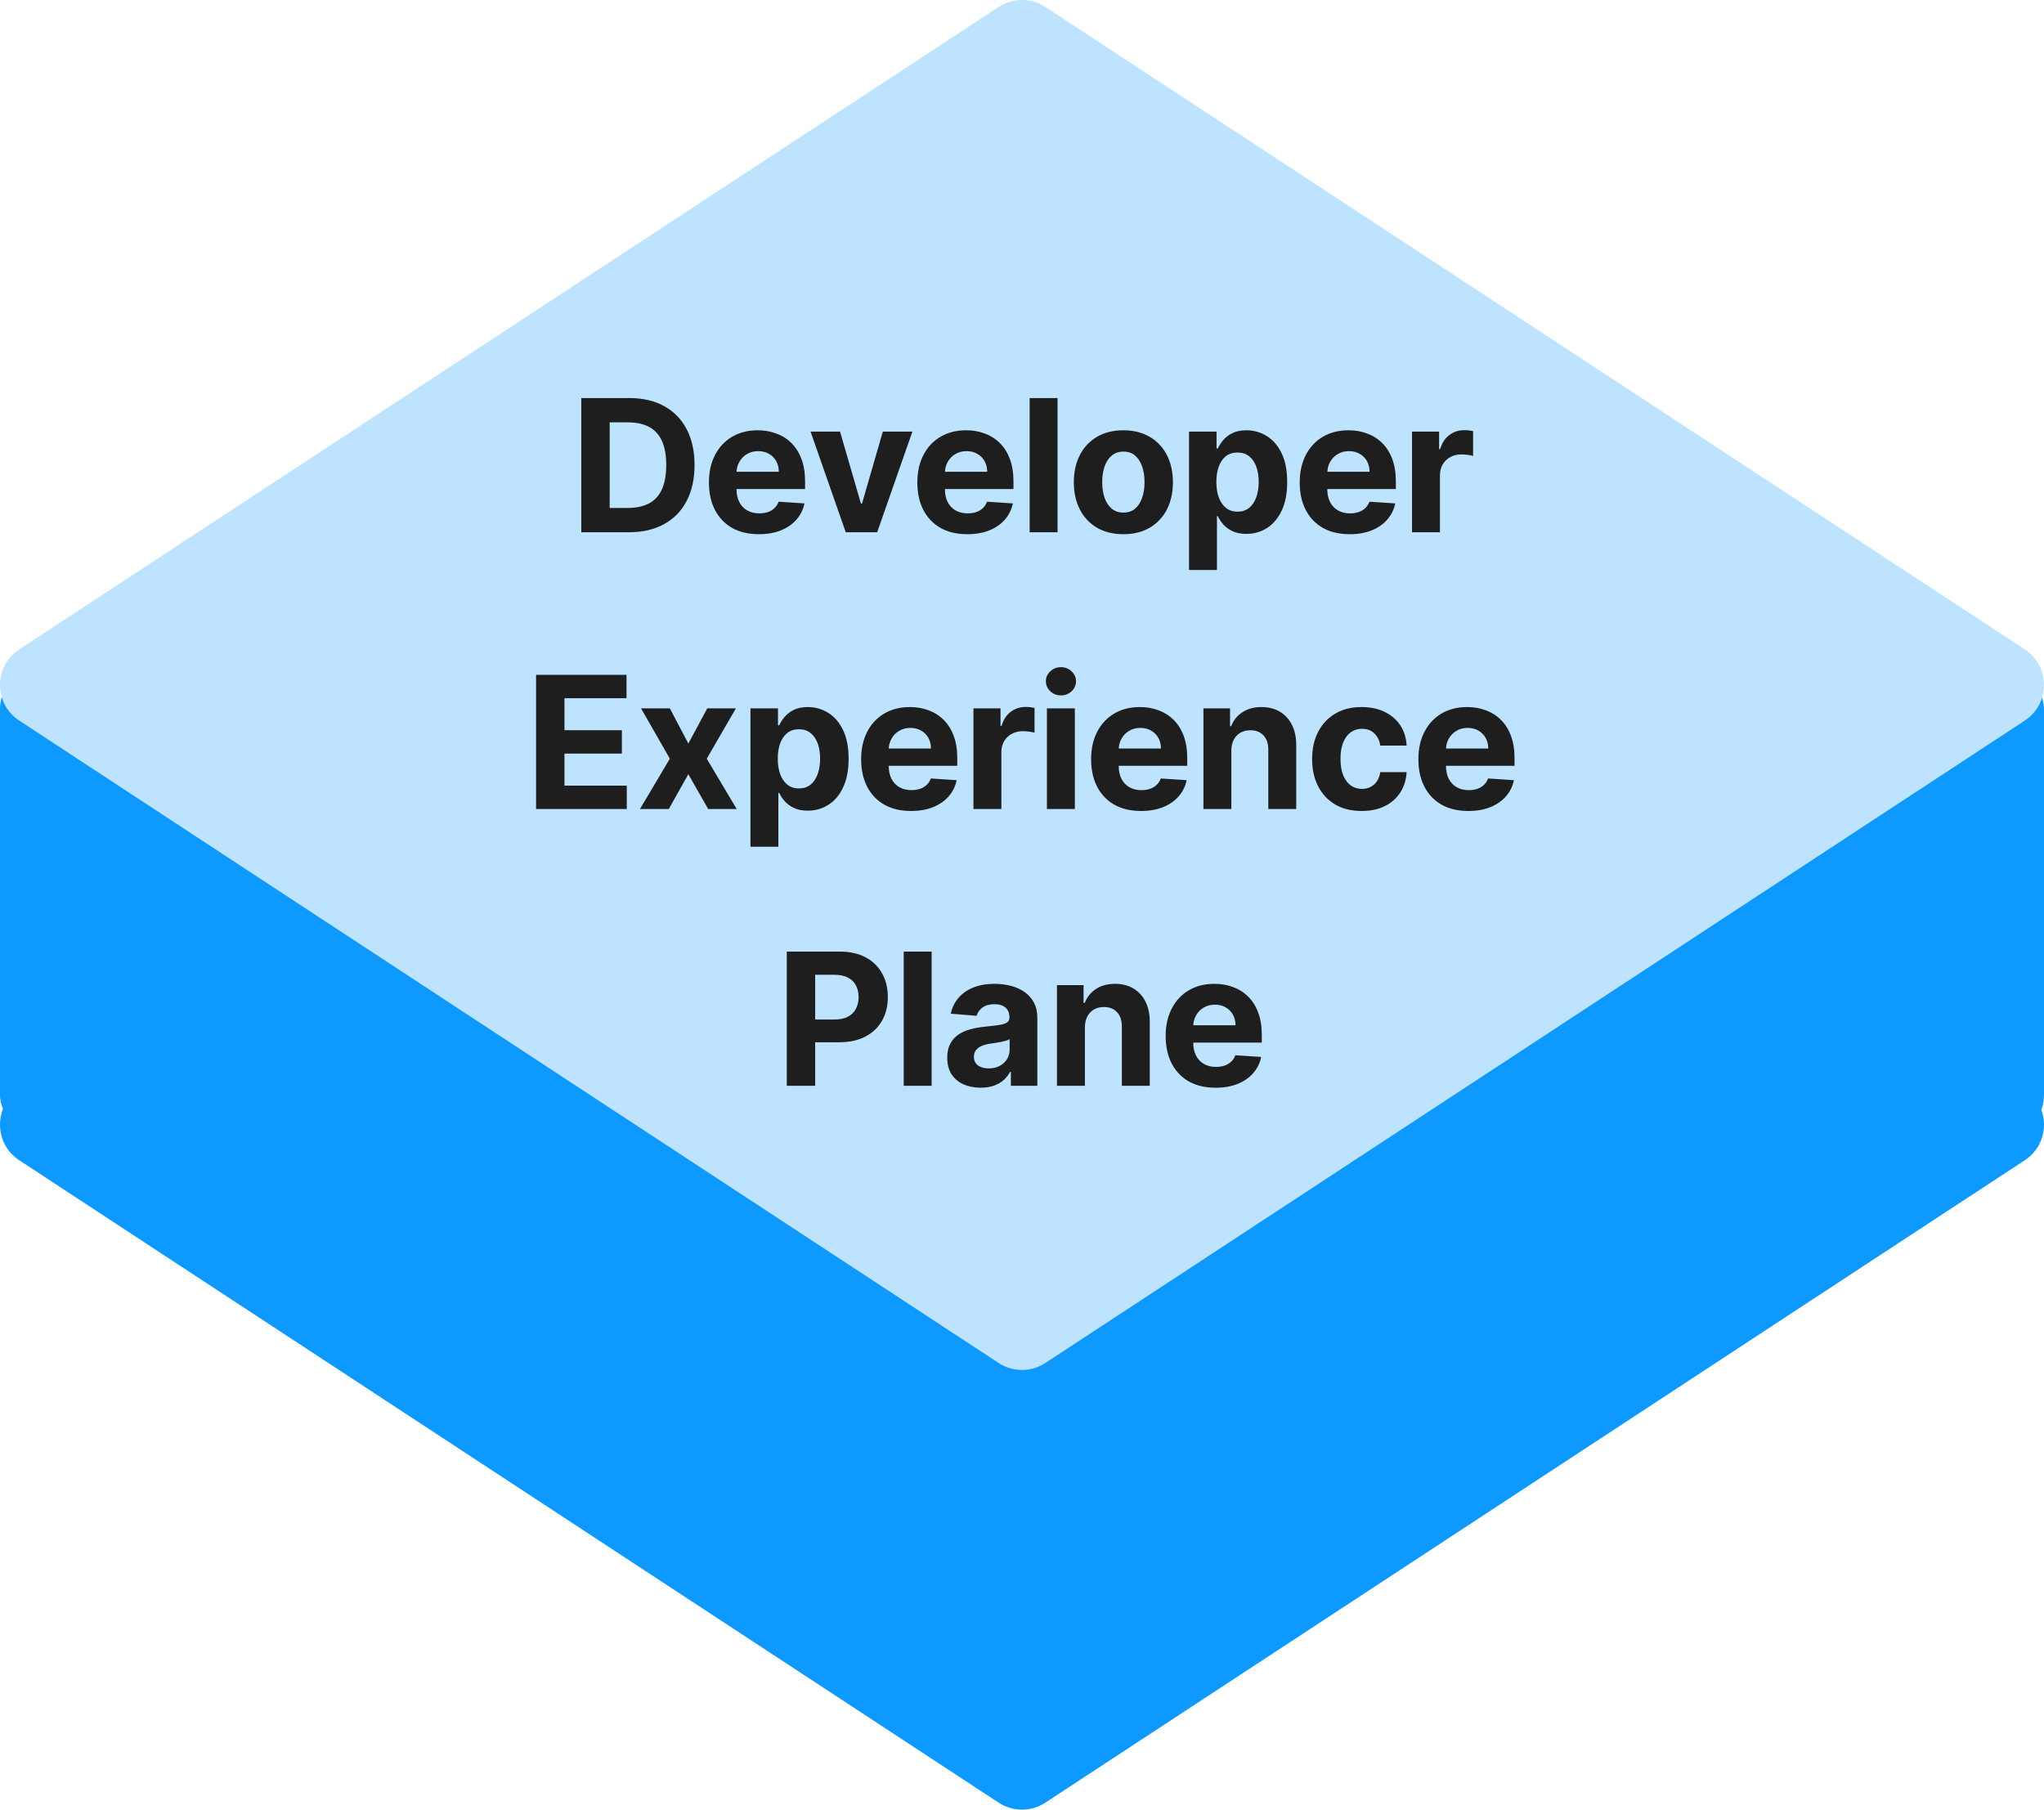 <svg width="288" height="255" viewBox="0 0 288 255" fill="none" xmlns="http://www.w3.org/2000/svg">
<path d="M140.659 62.97C142.68 61.615 145.32 61.615 147.341 62.97L285.341 153.493C288.886 155.87 288.886 161.084 285.341 163.461L147.341 253.984C145.32 255.339 142.68 255.339 140.659 253.984L2.659 163.461C-0.886 161.084 -0.886 155.87 2.659 153.493L140.659 62.97Z" fill="#0D99FF"/>
<rect y="93.889" width="288" height="66.425" rx="6" fill="#0D99FF"/>
<path d="M140.659 1.016C142.68 -0.339 145.32 -0.339 147.341 1.016L285.341 91.539C288.886 93.916 288.886 99.13 285.341 101.507L147.341 192.03C145.32 193.385 142.68 193.385 140.659 192.03L2.659 101.507C-0.886 99.13 -0.886 93.916 2.659 91.539L140.659 1.016Z" fill="#BDE3FF"/>
<path d="M88.608 75H81.905V56.091H88.664C90.566 56.091 92.203 56.469 93.576 57.227C94.948 57.977 96.004 59.058 96.742 60.467C97.487 61.877 97.86 63.563 97.86 65.527C97.86 67.497 97.487 69.189 96.742 70.605C96.004 72.021 94.942 73.107 93.557 73.864C92.178 74.621 90.529 75 88.608 75ZM85.903 71.575H88.442C89.624 71.575 90.618 71.365 91.424 70.947C92.237 70.522 92.846 69.867 93.252 68.98C93.665 68.088 93.871 66.937 93.871 65.527C93.871 64.13 93.665 62.988 93.252 62.102C92.846 61.215 92.24 60.563 91.433 60.144C90.627 59.726 89.633 59.516 88.451 59.516H85.903V71.575ZM106.924 75.277C105.465 75.277 104.21 74.981 103.157 74.391C102.111 73.794 101.305 72.95 100.738 71.861C100.172 70.765 99.889 69.469 99.889 67.974C99.889 66.515 100.172 65.235 100.738 64.133C101.305 63.031 102.102 62.172 103.13 61.557C104.164 60.941 105.376 60.633 106.767 60.633C107.703 60.633 108.574 60.784 109.38 61.086C110.193 61.381 110.901 61.828 111.504 62.425C112.113 63.022 112.587 63.773 112.926 64.678C113.264 65.576 113.434 66.629 113.434 67.835V68.915H101.458V66.478H109.731C109.731 65.912 109.608 65.41 109.362 64.973C109.116 64.536 108.774 64.194 108.337 63.948C107.906 63.696 107.404 63.57 106.832 63.57C106.235 63.57 105.706 63.708 105.244 63.985C104.788 64.256 104.431 64.622 104.173 65.084C103.914 65.539 103.782 66.047 103.776 66.607V68.925C103.776 69.626 103.905 70.233 104.164 70.744C104.428 71.254 104.801 71.648 105.281 71.925C105.761 72.202 106.33 72.341 106.989 72.341C107.426 72.341 107.826 72.279 108.189 72.156C108.552 72.033 108.863 71.849 109.122 71.602C109.38 71.356 109.577 71.055 109.713 70.697L113.35 70.938C113.166 71.812 112.787 72.575 112.215 73.227C111.648 73.874 110.916 74.378 110.017 74.742C109.125 75.099 108.094 75.277 106.924 75.277ZM128.555 60.818L123.597 75H119.165L114.207 60.818H118.362L121.307 70.965H121.455L124.391 60.818H128.555ZM136.288 75.277C134.829 75.277 133.573 74.981 132.521 74.391C131.474 73.794 130.668 72.95 130.102 71.861C129.535 70.765 129.252 69.469 129.252 67.974C129.252 66.515 129.535 65.235 130.102 64.133C130.668 63.031 131.465 62.172 132.493 61.557C133.527 60.941 134.74 60.633 136.131 60.633C137.066 60.633 137.937 60.784 138.744 61.086C139.556 61.381 140.264 61.828 140.867 62.425C141.477 63.022 141.951 63.773 142.289 64.678C142.628 65.576 142.797 66.629 142.797 67.835V68.915H130.822V66.478H139.095C139.095 65.912 138.972 65.41 138.725 64.973C138.479 64.536 138.138 64.194 137.7 63.948C137.27 63.696 136.768 63.57 136.196 63.57C135.598 63.57 135.069 63.708 134.607 63.985C134.152 64.256 133.795 64.622 133.536 65.084C133.278 65.539 133.146 66.047 133.139 66.607V68.925C133.139 69.626 133.269 70.233 133.527 70.744C133.792 71.254 134.164 71.648 134.644 71.925C135.124 72.202 135.694 72.341 136.352 72.341C136.79 72.341 137.19 72.279 137.553 72.156C137.916 72.033 138.227 71.849 138.485 71.602C138.744 71.356 138.941 71.055 139.076 70.697L142.714 70.938C142.529 71.812 142.151 72.575 141.578 73.227C141.012 73.874 140.28 74.378 139.381 74.742C138.488 75.099 137.457 75.277 136.288 75.277ZM149.011 56.091V75H145.078V56.091H149.011ZM158.283 75.277C156.849 75.277 155.609 74.972 154.563 74.363C153.522 73.747 152.719 72.892 152.153 71.796C151.587 70.694 151.303 69.417 151.303 67.965C151.303 66.499 151.587 65.219 152.153 64.124C152.719 63.022 153.522 62.166 154.563 61.557C155.609 60.941 156.849 60.633 158.283 60.633C159.718 60.633 160.955 60.941 161.995 61.557C163.042 62.166 163.848 63.022 164.414 64.124C164.98 65.219 165.264 66.499 165.264 67.965C165.264 69.417 164.98 70.694 164.414 71.796C163.848 72.892 163.042 73.747 161.995 74.363C160.955 74.972 159.718 75.277 158.283 75.277ZM158.302 72.23C158.954 72.23 159.499 72.046 159.936 71.676C160.373 71.301 160.703 70.79 160.924 70.144C161.152 69.497 161.266 68.762 161.266 67.937C161.266 67.112 161.152 66.376 160.924 65.73C160.703 65.084 160.373 64.573 159.936 64.197C159.499 63.822 158.954 63.634 158.302 63.634C157.643 63.634 157.089 63.822 156.64 64.197C156.197 64.573 155.861 65.084 155.634 65.73C155.412 66.376 155.301 67.112 155.301 67.937C155.301 68.762 155.412 69.497 155.634 70.144C155.861 70.79 156.197 71.301 156.64 71.676C157.089 72.046 157.643 72.23 158.302 72.23ZM167.535 80.318V60.818H171.413V63.2H171.588C171.761 62.819 172.01 62.431 172.336 62.037C172.669 61.637 173.1 61.304 173.629 61.04C174.164 60.769 174.829 60.633 175.623 60.633C176.657 60.633 177.611 60.904 178.485 61.446C179.359 61.981 180.058 62.791 180.581 63.874C181.104 64.951 181.366 66.303 181.366 67.928C181.366 69.51 181.111 70.845 180.6 71.935C180.095 73.018 179.406 73.84 178.532 74.4C177.664 74.954 176.691 75.231 175.614 75.231C174.851 75.231 174.201 75.105 173.666 74.852C173.136 74.6 172.703 74.283 172.364 73.901C172.025 73.513 171.767 73.123 171.588 72.729H171.468V80.318H167.535ZM171.385 67.909C171.385 68.752 171.502 69.488 171.736 70.116C171.97 70.744 172.309 71.233 172.752 71.584C173.195 71.928 173.734 72.101 174.368 72.101C175.008 72.101 175.549 71.925 175.993 71.575C176.436 71.218 176.771 70.725 176.999 70.097C177.233 69.463 177.35 68.734 177.35 67.909C177.35 67.09 177.236 66.37 177.008 65.749C176.78 65.127 176.445 64.641 176.002 64.29C175.559 63.939 175.014 63.764 174.368 63.764C173.727 63.764 173.186 63.933 172.743 64.271C172.305 64.61 171.97 65.09 171.736 65.712C171.502 66.333 171.385 67.066 171.385 67.909ZM190.165 75.277C188.707 75.277 187.451 74.981 186.398 74.391C185.352 73.794 184.546 72.95 183.979 71.861C183.413 70.765 183.13 69.469 183.13 67.974C183.13 66.515 183.413 65.235 183.979 64.133C184.546 63.031 185.343 62.172 186.371 61.557C187.405 60.941 188.617 60.633 190.008 60.633C190.944 60.633 191.815 60.784 192.621 61.086C193.434 61.381 194.142 61.828 194.745 62.425C195.354 63.022 195.828 63.773 196.167 64.678C196.505 65.576 196.675 66.629 196.675 67.835V68.915H184.699V66.478H192.972C192.972 65.912 192.849 65.41 192.603 64.973C192.357 64.536 192.015 64.194 191.578 63.948C191.147 63.696 190.645 63.57 190.073 63.57C189.476 63.57 188.947 63.708 188.485 63.985C188.029 64.256 187.672 64.622 187.414 65.084C187.155 65.539 187.023 66.047 187.017 66.607V68.925C187.017 69.626 187.146 70.233 187.405 70.744C187.669 71.254 188.042 71.648 188.522 71.925C189.002 72.202 189.571 72.341 190.23 72.341C190.667 72.341 191.067 72.279 191.43 72.156C191.793 72.033 192.104 71.849 192.363 71.602C192.621 71.356 192.818 71.055 192.954 70.697L196.591 70.938C196.407 71.812 196.028 72.575 195.456 73.227C194.89 73.874 194.157 74.378 193.258 74.742C192.366 75.099 191.335 75.277 190.165 75.277ZM198.955 75V60.818H202.769V63.293H202.916C203.175 62.412 203.609 61.748 204.218 61.298C204.827 60.843 205.529 60.615 206.323 60.615C206.52 60.615 206.733 60.627 206.96 60.652C207.188 60.677 207.388 60.711 207.56 60.754V64.244C207.376 64.188 207.12 64.139 206.794 64.096C206.468 64.053 206.169 64.031 205.898 64.031C205.32 64.031 204.803 64.157 204.347 64.41C203.898 64.656 203.541 65.001 203.276 65.444C203.018 65.887 202.889 66.398 202.889 66.977V75H198.955ZM75.535 114V95.091H88.277V98.387H79.533V102.893H87.621V106.189H79.533V110.704H88.314V114H75.535ZM94.382 99.818L96.986 104.776L99.654 99.818H103.689L99.581 106.909L103.8 114H99.784L96.986 109.097L94.235 114H90.172L94.382 106.909L90.32 99.818H94.382ZM105.739 119.318V99.818H109.617V102.2H109.792C109.965 101.819 110.214 101.431 110.54 101.037C110.873 100.637 111.304 100.304 111.833 100.04C112.368 99.769 113.033 99.633 113.827 99.633C114.861 99.633 115.815 99.904 116.689 100.446C117.563 100.982 118.262 101.791 118.785 102.874C119.308 103.951 119.57 105.303 119.57 106.928C119.57 108.509 119.315 109.845 118.804 110.935C118.299 112.018 117.61 112.84 116.736 113.4C115.868 113.954 114.895 114.231 113.818 114.231C113.055 114.231 112.405 114.105 111.87 113.852C111.34 113.6 110.907 113.283 110.568 112.901C110.229 112.513 109.971 112.123 109.792 111.729H109.672V119.318H105.739ZM109.589 106.909C109.589 107.752 109.706 108.488 109.94 109.116C110.174 109.744 110.513 110.233 110.956 110.584C111.399 110.929 111.938 111.101 112.572 111.101C113.212 111.101 113.753 110.925 114.197 110.575C114.64 110.218 114.975 109.725 115.203 109.097C115.437 108.463 115.554 107.734 115.554 106.909C115.554 106.09 115.44 105.37 115.212 104.749C114.984 104.127 114.649 103.641 114.206 103.29C113.763 102.939 113.218 102.763 112.572 102.763C111.931 102.763 111.39 102.933 110.947 103.271C110.509 103.61 110.174 104.09 109.94 104.712C109.706 105.333 109.589 106.066 109.589 106.909ZM128.369 114.277C126.911 114.277 125.655 113.982 124.602 113.391C123.556 112.794 122.75 111.95 122.183 110.861C121.617 109.765 121.334 108.469 121.334 106.974C121.334 105.515 121.617 104.235 122.183 103.133C122.75 102.031 123.547 101.172 124.575 100.557C125.609 99.941 126.821 99.633 128.212 99.633C129.148 99.633 130.019 99.784 130.825 100.086C131.638 100.381 132.346 100.828 132.949 101.425C133.558 102.022 134.032 102.773 134.371 103.678C134.709 104.576 134.879 105.629 134.879 106.835V107.915H122.903V105.478H131.176C131.176 104.912 131.053 104.41 130.807 103.973C130.561 103.536 130.219 103.194 129.782 102.948C129.351 102.696 128.849 102.57 128.277 102.57C127.68 102.57 127.151 102.708 126.689 102.985C126.233 103.256 125.876 103.622 125.618 104.084C125.359 104.539 125.227 105.047 125.221 105.607V107.925C125.221 108.626 125.35 109.233 125.609 109.744C125.873 110.254 126.246 110.648 126.726 110.925C127.206 111.202 127.775 111.341 128.434 111.341C128.871 111.341 129.271 111.279 129.634 111.156C129.997 111.033 130.308 110.848 130.567 110.602C130.825 110.356 131.022 110.054 131.158 109.697L134.795 109.938C134.611 110.812 134.232 111.575 133.66 112.227C133.094 112.874 132.361 113.378 131.462 113.741C130.57 114.098 129.539 114.277 128.369 114.277ZM137.159 114V99.818H140.973V102.293H141.12C141.379 101.412 141.813 100.748 142.422 100.298C143.031 99.843 143.733 99.615 144.527 99.615C144.724 99.615 144.937 99.627 145.164 99.652C145.392 99.677 145.592 99.71 145.764 99.754V103.244C145.58 103.188 145.324 103.139 144.998 103.096C144.672 103.053 144.373 103.031 144.102 103.031C143.524 103.031 143.007 103.157 142.551 103.41C142.102 103.656 141.745 104.001 141.48 104.444C141.222 104.887 141.093 105.398 141.093 105.977V114H137.159ZM147.512 114V99.818H151.445V114H147.512ZM149.488 97.99C148.903 97.99 148.401 97.796 147.983 97.408C147.57 97.014 147.364 96.544 147.364 95.996C147.364 95.454 147.57 94.989 147.983 94.602C148.401 94.208 148.903 94.011 149.488 94.011C150.073 94.011 150.571 94.208 150.984 94.602C151.402 94.989 151.611 95.454 151.611 95.996C151.611 96.544 151.402 97.014 150.984 97.408C150.571 97.796 150.073 97.99 149.488 97.99ZM160.773 114.277C159.314 114.277 158.059 113.982 157.006 113.391C155.96 112.794 155.153 111.95 154.587 110.861C154.021 109.765 153.738 108.469 153.738 106.974C153.738 105.515 154.021 104.235 154.587 103.133C155.153 102.031 155.95 101.172 156.978 100.557C158.012 99.941 159.225 99.633 160.616 99.633C161.552 99.633 162.423 99.784 163.229 100.086C164.042 100.381 164.749 100.828 165.353 101.425C165.962 102.022 166.436 102.773 166.774 103.678C167.113 104.576 167.282 105.629 167.282 106.835V107.915H155.307V105.478H163.58C163.58 104.912 163.457 104.41 163.211 103.973C162.964 103.536 162.623 103.194 162.186 102.948C161.755 102.696 161.253 102.57 160.681 102.57C160.084 102.57 159.554 102.708 159.093 102.985C158.637 103.256 158.28 103.622 158.022 104.084C157.763 104.539 157.631 105.047 157.625 105.607V107.925C157.625 108.626 157.754 109.233 158.012 109.744C158.277 110.254 158.649 110.648 159.13 110.925C159.61 111.202 160.179 111.341 160.838 111.341C161.275 111.341 161.675 111.279 162.038 111.156C162.401 111.033 162.712 110.848 162.97 110.602C163.229 110.356 163.426 110.054 163.561 109.697L167.199 109.938C167.015 110.812 166.636 111.575 166.064 112.227C165.497 112.874 164.765 113.378 163.866 113.741C162.974 114.098 161.943 114.277 160.773 114.277ZM173.496 105.801V114H169.563V99.818H173.312V102.32H173.478C173.792 101.496 174.318 100.843 175.057 100.363C175.795 99.877 176.691 99.633 177.743 99.633C178.728 99.633 179.587 99.849 180.319 100.28C181.052 100.711 181.621 101.326 182.028 102.126C182.434 102.92 182.637 103.868 182.637 104.97V114H178.704V105.672C178.71 104.804 178.488 104.127 178.039 103.641C177.59 103.148 176.971 102.902 176.183 102.902C175.654 102.902 175.186 103.016 174.78 103.244C174.38 103.471 174.066 103.804 173.838 104.241C173.616 104.672 173.502 105.192 173.496 105.801ZM191.859 114.277C190.406 114.277 189.156 113.969 188.11 113.354C187.07 112.732 186.27 111.87 185.709 110.768C185.155 109.667 184.878 108.399 184.878 106.964C184.878 105.512 185.158 104.238 185.719 103.142C186.285 102.04 187.088 101.182 188.128 100.566C189.169 99.944 190.406 99.633 191.84 99.633C193.077 99.633 194.161 99.858 195.09 100.308C196.02 100.757 196.755 101.388 197.297 102.2C197.838 103.013 198.137 103.967 198.192 105.062H194.481C194.376 104.355 194.099 103.785 193.65 103.354C193.207 102.917 192.625 102.699 191.905 102.699C191.295 102.699 190.763 102.865 190.307 103.197C189.858 103.524 189.507 104.001 189.255 104.629C189.002 105.256 188.876 106.017 188.876 106.909C188.876 107.814 188.999 108.583 189.246 109.217C189.498 109.851 189.852 110.335 190.307 110.667C190.763 110.999 191.295 111.165 191.905 111.165C192.354 111.165 192.757 111.073 193.114 110.888C193.477 110.704 193.776 110.436 194.01 110.085C194.25 109.728 194.407 109.3 194.481 108.802H198.192C198.131 109.885 197.835 110.839 197.306 111.664C196.783 112.483 196.06 113.123 195.136 113.585C194.213 114.046 193.12 114.277 191.859 114.277ZM206.888 114.277C205.429 114.277 204.173 113.982 203.121 113.391C202.074 112.794 201.268 111.95 200.702 110.861C200.135 109.765 199.852 108.469 199.852 106.974C199.852 105.515 200.135 104.235 200.702 103.133C201.268 102.031 202.065 101.172 203.093 100.557C204.127 99.941 205.34 99.633 206.731 99.633C207.666 99.633 208.537 99.784 209.344 100.086C210.156 100.381 210.864 100.828 211.467 101.425C212.077 102.022 212.551 102.773 212.889 103.678C213.228 104.576 213.397 105.629 213.397 106.835V107.915H201.422V105.478H209.695C209.695 104.912 209.571 104.41 209.325 103.973C209.079 103.536 208.737 103.194 208.3 102.948C207.869 102.696 207.368 102.57 206.795 102.57C206.198 102.57 205.669 102.708 205.207 102.985C204.752 103.256 204.395 103.622 204.136 104.084C203.878 104.539 203.745 105.047 203.739 105.607V107.925C203.739 108.626 203.869 109.233 204.127 109.744C204.392 110.254 204.764 110.648 205.244 110.925C205.724 111.202 206.294 111.341 206.952 111.341C207.389 111.341 207.789 111.279 208.153 111.156C208.516 111.033 208.827 110.848 209.085 110.602C209.344 110.356 209.541 110.054 209.676 109.697L213.314 109.938C213.129 110.812 212.751 111.575 212.178 112.227C211.612 112.874 210.879 113.378 209.981 113.741C209.088 114.098 208.057 114.277 206.888 114.277ZM110.859 153V134.091H118.319C119.753 134.091 120.975 134.365 121.985 134.913C122.994 135.454 123.764 136.208 124.293 137.175C124.828 138.135 125.096 139.243 125.096 140.499C125.096 141.754 124.825 142.862 124.284 143.822C123.742 144.783 122.957 145.531 121.929 146.066C120.908 146.602 119.67 146.869 118.218 146.869H113.463V143.665H117.571C118.341 143.665 118.975 143.533 119.473 143.268C119.978 142.998 120.354 142.625 120.6 142.151C120.852 141.671 120.978 141.12 120.978 140.499C120.978 139.871 120.852 139.323 120.6 138.855C120.354 138.381 119.978 138.015 119.473 137.756C118.969 137.492 118.328 137.359 117.553 137.359H114.857V153H110.859ZM131.266 134.091V153H127.333V134.091H131.266ZM138.175 153.268C137.27 153.268 136.464 153.111 135.756 152.797C135.048 152.477 134.488 152.006 134.076 151.384C133.669 150.756 133.466 149.975 133.466 149.039C133.466 148.251 133.611 147.589 133.9 147.054C134.19 146.518 134.584 146.088 135.082 145.761C135.581 145.435 136.147 145.189 136.781 145.023C137.421 144.857 138.092 144.74 138.794 144.672C139.619 144.586 140.283 144.506 140.788 144.432C141.293 144.352 141.659 144.235 141.887 144.081C142.115 143.927 142.228 143.699 142.228 143.398V143.342C142.228 142.758 142.044 142.305 141.674 141.985C141.311 141.665 140.794 141.505 140.123 141.505C139.415 141.505 138.852 141.662 138.434 141.976C138.015 142.284 137.738 142.671 137.603 143.139L133.965 142.844C134.15 141.982 134.513 141.237 135.054 140.609C135.596 139.975 136.295 139.489 137.15 139.151C138.012 138.806 139.009 138.634 140.142 138.634C140.93 138.634 141.684 138.726 142.404 138.911C143.13 139.095 143.773 139.381 144.334 139.769C144.9 140.157 145.346 140.656 145.672 141.265C145.999 141.868 146.162 142.591 146.162 143.435V153H142.432V151.033H142.321C142.093 151.477 141.788 151.867 141.407 152.206C141.025 152.538 140.566 152.8 140.031 152.991C139.495 153.175 138.877 153.268 138.175 153.268ZM139.302 150.553C139.88 150.553 140.391 150.439 140.834 150.212C141.277 149.978 141.625 149.664 141.878 149.27C142.13 148.876 142.256 148.43 142.256 147.931V146.426C142.133 146.506 141.964 146.58 141.748 146.648C141.539 146.709 141.302 146.768 141.037 146.823C140.773 146.872 140.508 146.919 140.243 146.962C139.979 146.999 139.739 147.032 139.523 147.063C139.062 147.131 138.658 147.239 138.314 147.386C137.969 147.534 137.701 147.734 137.51 147.987C137.32 148.233 137.224 148.54 137.224 148.91C137.224 149.445 137.418 149.855 137.806 150.138C138.2 150.415 138.698 150.553 139.302 150.553ZM152.86 144.801V153H148.927V138.818H152.676V141.32H152.842C153.156 140.496 153.682 139.843 154.421 139.363C155.159 138.877 156.055 138.634 157.108 138.634C158.092 138.634 158.951 138.849 159.684 139.28C160.416 139.711 160.985 140.326 161.392 141.126C161.798 141.92 162.001 142.868 162.001 143.97V153H158.068V144.672C158.074 143.804 157.852 143.127 157.403 142.641C156.954 142.148 156.335 141.902 155.547 141.902C155.018 141.902 154.55 142.016 154.144 142.244C153.744 142.471 153.43 142.804 153.202 143.241C152.98 143.672 152.867 144.192 152.86 144.801ZM171.278 153.277C169.819 153.277 168.564 152.982 167.511 152.391C166.465 151.794 165.658 150.95 165.092 149.861C164.526 148.765 164.243 147.469 164.243 145.974C164.243 144.515 164.526 143.235 165.092 142.133C165.658 141.031 166.455 140.172 167.483 139.557C168.517 138.941 169.73 138.634 171.121 138.634C172.057 138.634 172.928 138.784 173.734 139.086C174.547 139.381 175.254 139.828 175.858 140.425C176.467 141.022 176.941 141.773 177.279 142.678C177.618 143.576 177.787 144.629 177.787 145.835V146.915H165.812V144.478H174.085C174.085 143.912 173.962 143.41 173.716 142.973C173.469 142.536 173.128 142.194 172.691 141.948C172.26 141.696 171.758 141.57 171.186 141.57C170.589 141.57 170.059 141.708 169.598 141.985C169.142 142.256 168.785 142.622 168.527 143.084C168.268 143.539 168.136 144.047 168.13 144.607V146.925C168.13 147.626 168.259 148.233 168.517 148.744C168.782 149.254 169.154 149.648 169.635 149.925C170.115 150.202 170.684 150.341 171.343 150.341C171.78 150.341 172.18 150.279 172.543 150.156C172.906 150.033 173.217 149.848 173.475 149.602C173.734 149.356 173.931 149.054 174.066 148.697L177.704 148.938C177.52 149.812 177.141 150.575 176.569 151.227C176.002 151.874 175.27 152.378 174.371 152.741C173.479 153.098 172.448 153.277 171.278 153.277Z" fill="#1E1E1E"/>
</svg>
